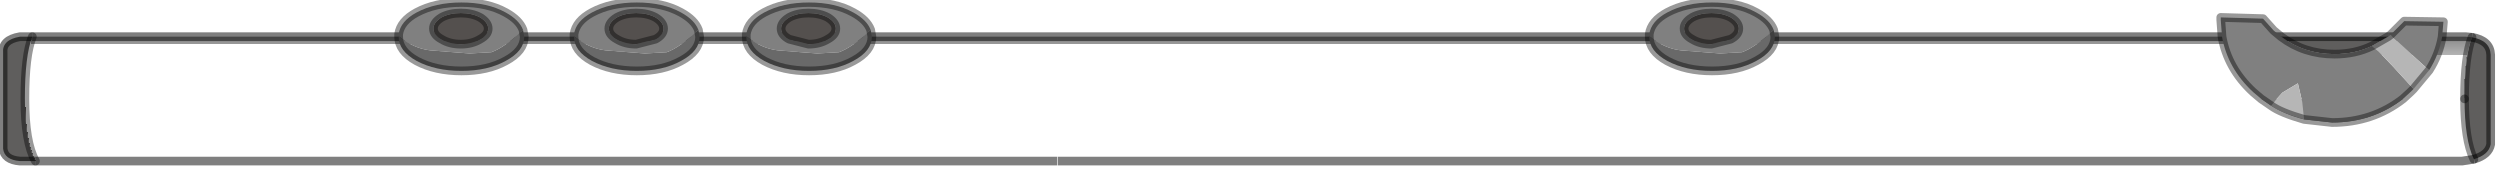 <?xml version="1.0" encoding="utf-8"?>
<svg version="1.1" id="Layer_1"
xmlns="http://www.w3.org/2000/svg"
xmlns:xlink="http://www.w3.org/1999/xlink"
width="201px" height="14px"
xml:space="preserve">
<g id="PathID_3501" transform="matrix(1, 0, 0, 1, 0.25, 0.2)">
<path style="fill:#5F5E5D;fill-opacity:1" d="M198.65 12.6Q197.9 11.05 197.9 7.75Q197.9 4.3 198.5 2.8Q199.95 3.05 200 4.2L200 11.4Q199.85 12.25 198.65 12.6M191.75 2.75L190.45 3.5Q189.1 4.15 187.45 4.15Q185 4.15 183.15 2.75L191.75 2.75M2.35 2.75Q1.75 4.25 1.75 7.75Q1.75 11.25 2.6 12.75L1.35 12.75Q0.1 12.65 0 11.75L0 4.05Q-0.1 3 1.35 2.75L2.35 2.75" />
<linearGradient
id="LinearGradID_1630" gradientUnits="userSpaceOnUse" gradientTransform="matrix(0, 0.003, -0.003, 0, 100.45, 4.95)" spreadMethod ="pad" x1="-819.2" y1="0" x2="819.2" y2="0" >
<stop  offset="0" style="stop-color:#808080;stop-opacity:1" />
<stop  offset="0.447" style="stop-color:#C2C2C2;stop-opacity:1" />
<stop  offset="1" style="stop-color:#808080;stop-opacity:1" />
</linearGradient>
<path style="fill:url(#LinearGradID_1630) " d="M2.35 2.75L183.15 2.75Q185 4.15 187.45 4.15Q189.1 4.15 190.45 3.5L191.75 2.75L198 2.75L198.5 2.8Q197.9 4.3 197.9 7.75L192.95 7.75Q190.5 9.65 187.25 9.65L185 9.4Q183.55 9.05 182.35 8.3L181.55 7.75L1.75 7.75Q1.75 4.25 2.35 2.75" />
<linearGradient
id="LinearGradID_1631" gradientUnits="userSpaceOnUse" gradientTransform="matrix(0, -0.006, 0.003, 0, 48.85, 12.75)" spreadMethod ="pad" x1="-819.2" y1="0" x2="819.2" y2="0" >
<stop  offset="0" style="stop-color:#808080;stop-opacity:1" />
<stop  offset="1" style="stop-color:#54504E;stop-opacity:1" />
</linearGradient>
<path style="fill:url(#LinearGradID_1631) " d="M198.65 12.6L197.7 12.75L84.8 12.75L84.75 12.75L2.6 12.75Q1.75 11.25 1.75 7.75L181.55 7.75L182.35 8.3Q183.55 9.05 185 9.4L187.25 9.65Q190.5 9.65 192.95 7.75L197.9 7.75Q197.9 11.05 198.65 12.6" />
<path style="fill:none;stroke-width:0.7;stroke-linecap:round;stroke-linejoin:round;stroke-miterlimit:3;stroke:#000000;stroke-opacity:0.4" d="M197.9 7.75Q197.9 4.3 198.5 2.8" />
<path style="fill:none;stroke-width:0.7;stroke-linecap:butt;stroke-linejoin:bevel;stroke-miterlimit:3;stroke:#000000;stroke-opacity:0.502" d="M198.5 2.8L198 2.75L191.75 2.75" />
<path style="fill:none;stroke-width:0.7;stroke-linecap:butt;stroke-linejoin:bevel;stroke-miterlimit:3;stroke:#000000;stroke-opacity:0.502" d="M183.15 2.75L2.35 2.75" />
<path style="fill:none;stroke-width:0.7;stroke-linecap:round;stroke-linejoin:round;stroke-miterlimit:3;stroke:#000000;stroke-opacity:0.4" d="M2.35 2.75Q1.75 4.25 1.75 7.75Q1.75 11.25 2.6 12.75" />
<path style="fill:none;stroke-width:0.7;stroke-linecap:butt;stroke-linejoin:bevel;stroke-miterlimit:3;stroke:#000000;stroke-opacity:0.502" d="M2.6 12.75L84.75 12.75" />
<path style="fill:none;stroke-width:0.7;stroke-linecap:butt;stroke-linejoin:bevel;stroke-miterlimit:3;stroke:#000000;stroke-opacity:0.502" d="M84.8 12.75L197.7 12.75L198.65 12.6" />
<path style="fill:none;stroke-width:0.7;stroke-linecap:round;stroke-linejoin:round;stroke-miterlimit:3;stroke:#000000;stroke-opacity:0.4" d="M198.65 12.6Q197.9 11.05 197.9 7.75" />
<path style="fill:none;stroke-width:0.7;stroke-linecap:butt;stroke-linejoin:bevel;stroke-miterlimit:3;stroke:#000000;stroke-opacity:0.502" d="M198.5 2.8Q199.95 3.05 200 4.2L200 11.4Q199.85 12.25 198.65 12.6" />
<path style="fill:none;stroke-width:0.7;stroke-linecap:butt;stroke-linejoin:bevel;stroke-miterlimit:3;stroke:#000000;stroke-opacity:0.502" d="M191.75 2.75L183.15 2.75" />
<path style="fill:none;stroke-width:0.7;stroke-linecap:butt;stroke-linejoin:bevel;stroke-miterlimit:3;stroke:#000000;stroke-opacity:0.502" d="M2.6 12.75L1.35 12.75Q0.1 12.65 0 11.75L0 4.05Q-0.1 3 1.35 2.75L2.35 2.75" />
</g>
<g id="PathID_3502" transform="matrix(1, 0, 0, 1, 0.25, 0.2)">
<path style="fill:#808080;fill-opacity:1" d="M184.85 8L184.5 6.5L183.25 7.25L182.8 7.75L182.35 8.3L181.55 7.75L180.9 7.2Q178.85 5.3 178.4 2.75L178.3 1.4L178.3 1.2L181.7 1.3L182.55 2.25L183.15 2.75Q185 4.15 187.45 4.15Q189.1 4.15 190.45 3.5L191 3.95L192.15 5.15L193.8 6.95L193.55 7.2L192.95 7.75Q190.5 9.65 187.25 9.65L185 9.4L184.85 8M194 4.5L192.1 2.75L191.95 2.6L192.3 2.25L193.05 1.5L196.2 1.55L196.1 2.75Q195.85 4.2 195.05 5.45L194 4.5M132.35 2.7L132.35 2.55Q132.5 1.5 133.8 0.8Q135.3 0 137.4 0Q139.5 0 140.95 0.8Q142.05 1.4 142.35 2.2Q140.9 3.6 139.8 4L138.05 4.1L134.9 3.85Q133.55 3.7 132.35 2.7M137.35 0.85Q136.45 0.85 135.8 1.2Q135.15 1.6 135.15 2.1Q135.15 2.6 135.8 2.95Q136.45 3.35 137.35 3.35L138.9 2.95Q139.55 2.6 139.55 2.1Q139.55 1.6 138.9 1.2Q138.25 0.85 137.35 0.85M59.75 2.7L59.75 2.55Q59.9 1.5 61.2 0.8Q62.7 0 64.8 0Q66.9 0 68.35 0.8Q69.45 1.4 69.75 2.2Q68.3 3.6 67.2 4L65.45 4.1L62.3 3.85Q60.95 3.7 59.75 2.7M66.95 2.1Q66.95 1.6 66.3 1.2Q65.65 0.85 64.75 0.85Q63.85 0.85 63.2 1.2Q62.55 1.6 62.55 2.1Q62.55 2.6 63.2 2.95L64.75 3.35Q65.65 3.35 66.3 2.95Q66.95 2.6 66.95 2.1M45.9 2.7L45.9 2.55Q46.05 1.5 47.35 0.8Q48.85 0 50.95 0Q53.05 0 54.5 0.8Q55.6 1.4 55.9 2.2Q54.45 3.6 53.35 4L51.6 4.1L48.45 3.85Q47.1 3.7 45.9 2.7M50.9 0.85Q50 0.85 49.35 1.2Q48.7 1.6 48.7 2.1Q48.7 2.6 49.35 2.95Q50 3.35 50.9 3.35L52.45 2.95Q53.1 2.6 53.1 2.1Q53.1 1.6 52.45 1.2Q51.8 0.85 50.9 0.85M31.8 2.7L31.8 2.55Q31.95 1.5 33.25 0.8Q34.75 0 36.85 0Q38.95 0 40.4 0.8Q41.5 1.4 41.8 2.2Q40.35 3.6 39.25 4L37.5 4.1L34.35 3.85Q33 3.7 31.8 2.7M36.8 0.85Q35.9 0.85 35.25 1.2Q34.6 1.6 34.6 2.1Q34.6 2.6 35.25 2.95Q35.9 3.35 36.8 3.35Q37.7 3.35 38.35 2.95Q39 2.6 39 2.1Q39 1.6 38.35 1.2Q37.7 0.85 36.8 0.85" />
<path style="fill:#B6B6B6;fill-opacity:1" d="M185 9.4Q183.1 8.85 182.35 8.3L182.8 7.75L183.25 7.25L184.5 6.5L184.85 8L185 9.4M195.05 5.45L193.8 6.95L192.15 5.15L191 3.95L190.45 3.5L191.75 2.75L191.95 2.6L192.1 2.75L194 4.5L195.05 5.45" />
<path style="fill:#696969;fill-opacity:1" d="M134.9 3.85L138.05 4.1L139.8 4Q140.9 3.6 142.35 2.2L142.45 2.75Q142.45 3.9 140.95 4.7Q139.5 5.5 137.4 5.5Q135.3 5.5 133.8 4.7Q132.35 3.9 132.35 2.75L132.35 2.7Q133.55 3.7 134.9 3.85M62.3 3.85L65.45 4.1L67.2 4Q68.3 3.6 69.75 2.2L69.85 2.75Q69.85 3.9 68.35 4.7Q66.9 5.5 64.8 5.5Q62.7 5.5 61.2 4.7Q59.75 3.9 59.75 2.75L59.75 2.7Q60.95 3.7 62.3 3.85M48.45 3.85L51.6 4.1L53.35 4Q54.45 3.6 55.9 2.2L56 2.75Q56 3.9 54.5 4.7Q53.05 5.5 50.95 5.5Q48.85 5.5 47.35 4.7Q45.9 3.9 45.9 2.75L45.9 2.7Q47.1 3.7 48.45 3.85M34.35 3.85L37.5 4.1L39.25 4Q40.35 3.6 41.8 2.2L41.9 2.75Q41.9 3.9 40.4 4.7Q38.95 5.5 36.85 5.5Q34.75 5.5 33.25 4.7Q31.8 3.9 31.8 2.75L31.8 2.7Q33 3.7 34.35 3.85" />
<path style="fill:#54504E;fill-opacity:1" d="M138.9 1.2Q139.55 1.6 139.55 2.1Q139.55 2.6 138.9 2.95L137.35 3.35Q136.45 3.35 135.8 2.95Q135.15 2.6 135.15 2.1Q135.15 1.6 135.8 1.2Q136.45 0.85 137.35 0.85Q138.25 0.85 138.9 1.2M66.3 2.95Q65.65 3.35 64.75 3.35L63.2 2.95Q62.55 2.6 62.55 2.1Q62.55 1.6 63.2 1.2Q63.85 0.85 64.75 0.85Q65.65 0.85 66.3 1.2Q66.95 1.6 66.95 2.1Q66.95 2.6 66.3 2.95M52.45 1.2Q53.1 1.6 53.1 2.1Q53.1 2.6 52.45 2.95L50.9 3.35Q50 3.35 49.35 2.95Q48.7 2.6 48.7 2.1Q48.7 1.6 49.35 1.2Q50 0.85 50.9 0.85Q51.8 0.85 52.45 1.2M38.35 1.2Q39 1.6 39 2.1Q39 2.6 38.35 2.95Q37.7 3.35 36.8 3.35Q35.9 3.35 35.25 2.95Q34.6 2.6 34.6 2.1Q34.6 1.6 35.25 1.2Q35.9 0.85 36.8 0.85Q37.7 0.85 38.35 1.2" />
<path style="fill:none;stroke-width:0.7;stroke-linecap:round;stroke-linejoin:round;stroke-miterlimit:3;stroke:#000000;stroke-opacity:0.4" d="M193.8 6.95L193.55 7.2L192.95 7.75Q190.5 9.65 187.25 9.65L185 9.4Q183.1 8.85 182.35 8.3L181.55 7.75L180.9 7.2Q178.85 5.3 178.4 2.75L178.3 1.4L178.3 1.2L181.7 1.3L182.55 2.25L183.15 2.75Q185 4.15 187.45 4.15Q189.1 4.15 190.45 3.5L191.75 2.75L191.95 2.6L192.3 2.25L193.05 1.5L196.2 1.55L196.1 2.75Q195.85 4.2 195.05 5.45L193.8 6.95z" />
<path style="fill:none;stroke-width:0.7;stroke-linecap:round;stroke-linejoin:round;stroke-miterlimit:3;stroke:#000000;stroke-opacity:0.4" d="M142.35 2.2L142.45 2.75Q142.45 3.9 140.95 4.7Q139.5 5.5 137.4 5.5Q135.3 5.5 133.8 4.7Q132.35 3.9 132.35 2.75L132.35 2.7L132.35 2.55Q132.5 1.5 133.8 0.8Q135.3 0 137.4 0Q139.5 0 140.95 0.8Q142.05 1.4 142.35 2.2z" />
<path style="fill:none;stroke-width:0.7;stroke-linecap:round;stroke-linejoin:round;stroke-miterlimit:3;stroke:#000000;stroke-opacity:0.4" d="M137.35 0.85Q136.45 0.85 135.8 1.2Q135.15 1.6 135.15 2.1Q135.15 2.6 135.8 2.95Q136.45 3.35 137.35 3.35L138.9 2.95Q139.55 2.6 139.55 2.1Q139.55 1.6 138.9 1.2Q138.25 0.85 137.35 0.85z" />
<path style="fill:none;stroke-width:0.7;stroke-linecap:round;stroke-linejoin:round;stroke-miterlimit:3;stroke:#000000;stroke-opacity:0.4" d="M69.75 2.2L69.85 2.75Q69.85 3.9 68.35 4.7Q66.9 5.5 64.8 5.5Q62.7 5.5 61.2 4.7Q59.75 3.9 59.75 2.75L59.75 2.7L59.75 2.55Q59.9 1.5 61.2 0.8Q62.7 0 64.8 0Q66.9 0 68.35 0.8Q69.45 1.4 69.75 2.2z" />
<path style="fill:none;stroke-width:0.7;stroke-linecap:round;stroke-linejoin:round;stroke-miterlimit:3;stroke:#000000;stroke-opacity:0.4" d="M66.95 2.1Q66.95 1.6 66.3 1.2Q65.65 0.85 64.75 0.85Q63.85 0.85 63.2 1.2Q62.55 1.6 62.55 2.1Q62.55 2.6 63.2 2.95L64.75 3.35Q65.65 3.35 66.3 2.95Q66.95 2.6 66.95 2.1z" />
<path style="fill:none;stroke-width:0.7;stroke-linecap:round;stroke-linejoin:round;stroke-miterlimit:3;stroke:#000000;stroke-opacity:0.4" d="M55.9 2.2L56 2.75Q56 3.9 54.5 4.7Q53.05 5.5 50.95 5.5Q48.85 5.5 47.35 4.7Q45.9 3.9 45.9 2.75L45.9 2.7L45.9 2.55Q46.05 1.5 47.35 0.8Q48.85 0 50.95 0Q53.05 0 54.5 0.8Q55.6 1.4 55.9 2.2z" />
<path style="fill:none;stroke-width:0.7;stroke-linecap:round;stroke-linejoin:round;stroke-miterlimit:3;stroke:#000000;stroke-opacity:0.4" d="M50.9 0.85Q50 0.85 49.35 1.2Q48.7 1.6 48.7 2.1Q48.7 2.6 49.35 2.95Q50 3.35 50.9 3.35L52.45 2.95Q53.1 2.6 53.1 2.1Q53.1 1.6 52.45 1.2Q51.8 0.85 50.9 0.85z" />
<path style="fill:none;stroke-width:0.7;stroke-linecap:round;stroke-linejoin:round;stroke-miterlimit:3;stroke:#000000;stroke-opacity:0.4" d="M41.8 2.2L41.9 2.75Q41.9 3.9 40.4 4.7Q38.95 5.5 36.85 5.5Q34.75 5.5 33.25 4.7Q31.8 3.9 31.8 2.75L31.8 2.7L31.8 2.55Q31.95 1.5 33.25 0.8Q34.75 0 36.85 0Q38.95 0 40.4 0.8Q41.5 1.4 41.8 2.2z" />
<path style="fill:none;stroke-width:0.7;stroke-linecap:round;stroke-linejoin:round;stroke-miterlimit:3;stroke:#000000;stroke-opacity:0.4" d="M36.8 0.85Q35.9 0.85 35.25 1.2Q34.6 1.6 34.6 2.1Q34.6 2.6 35.25 2.95Q35.9 3.35 36.8 3.35Q37.7 3.35 38.35 2.95Q39 2.6 39 2.1Q39 1.6 38.35 1.2Q37.7 0.85 36.8 0.85z" />
</g>
</svg>
